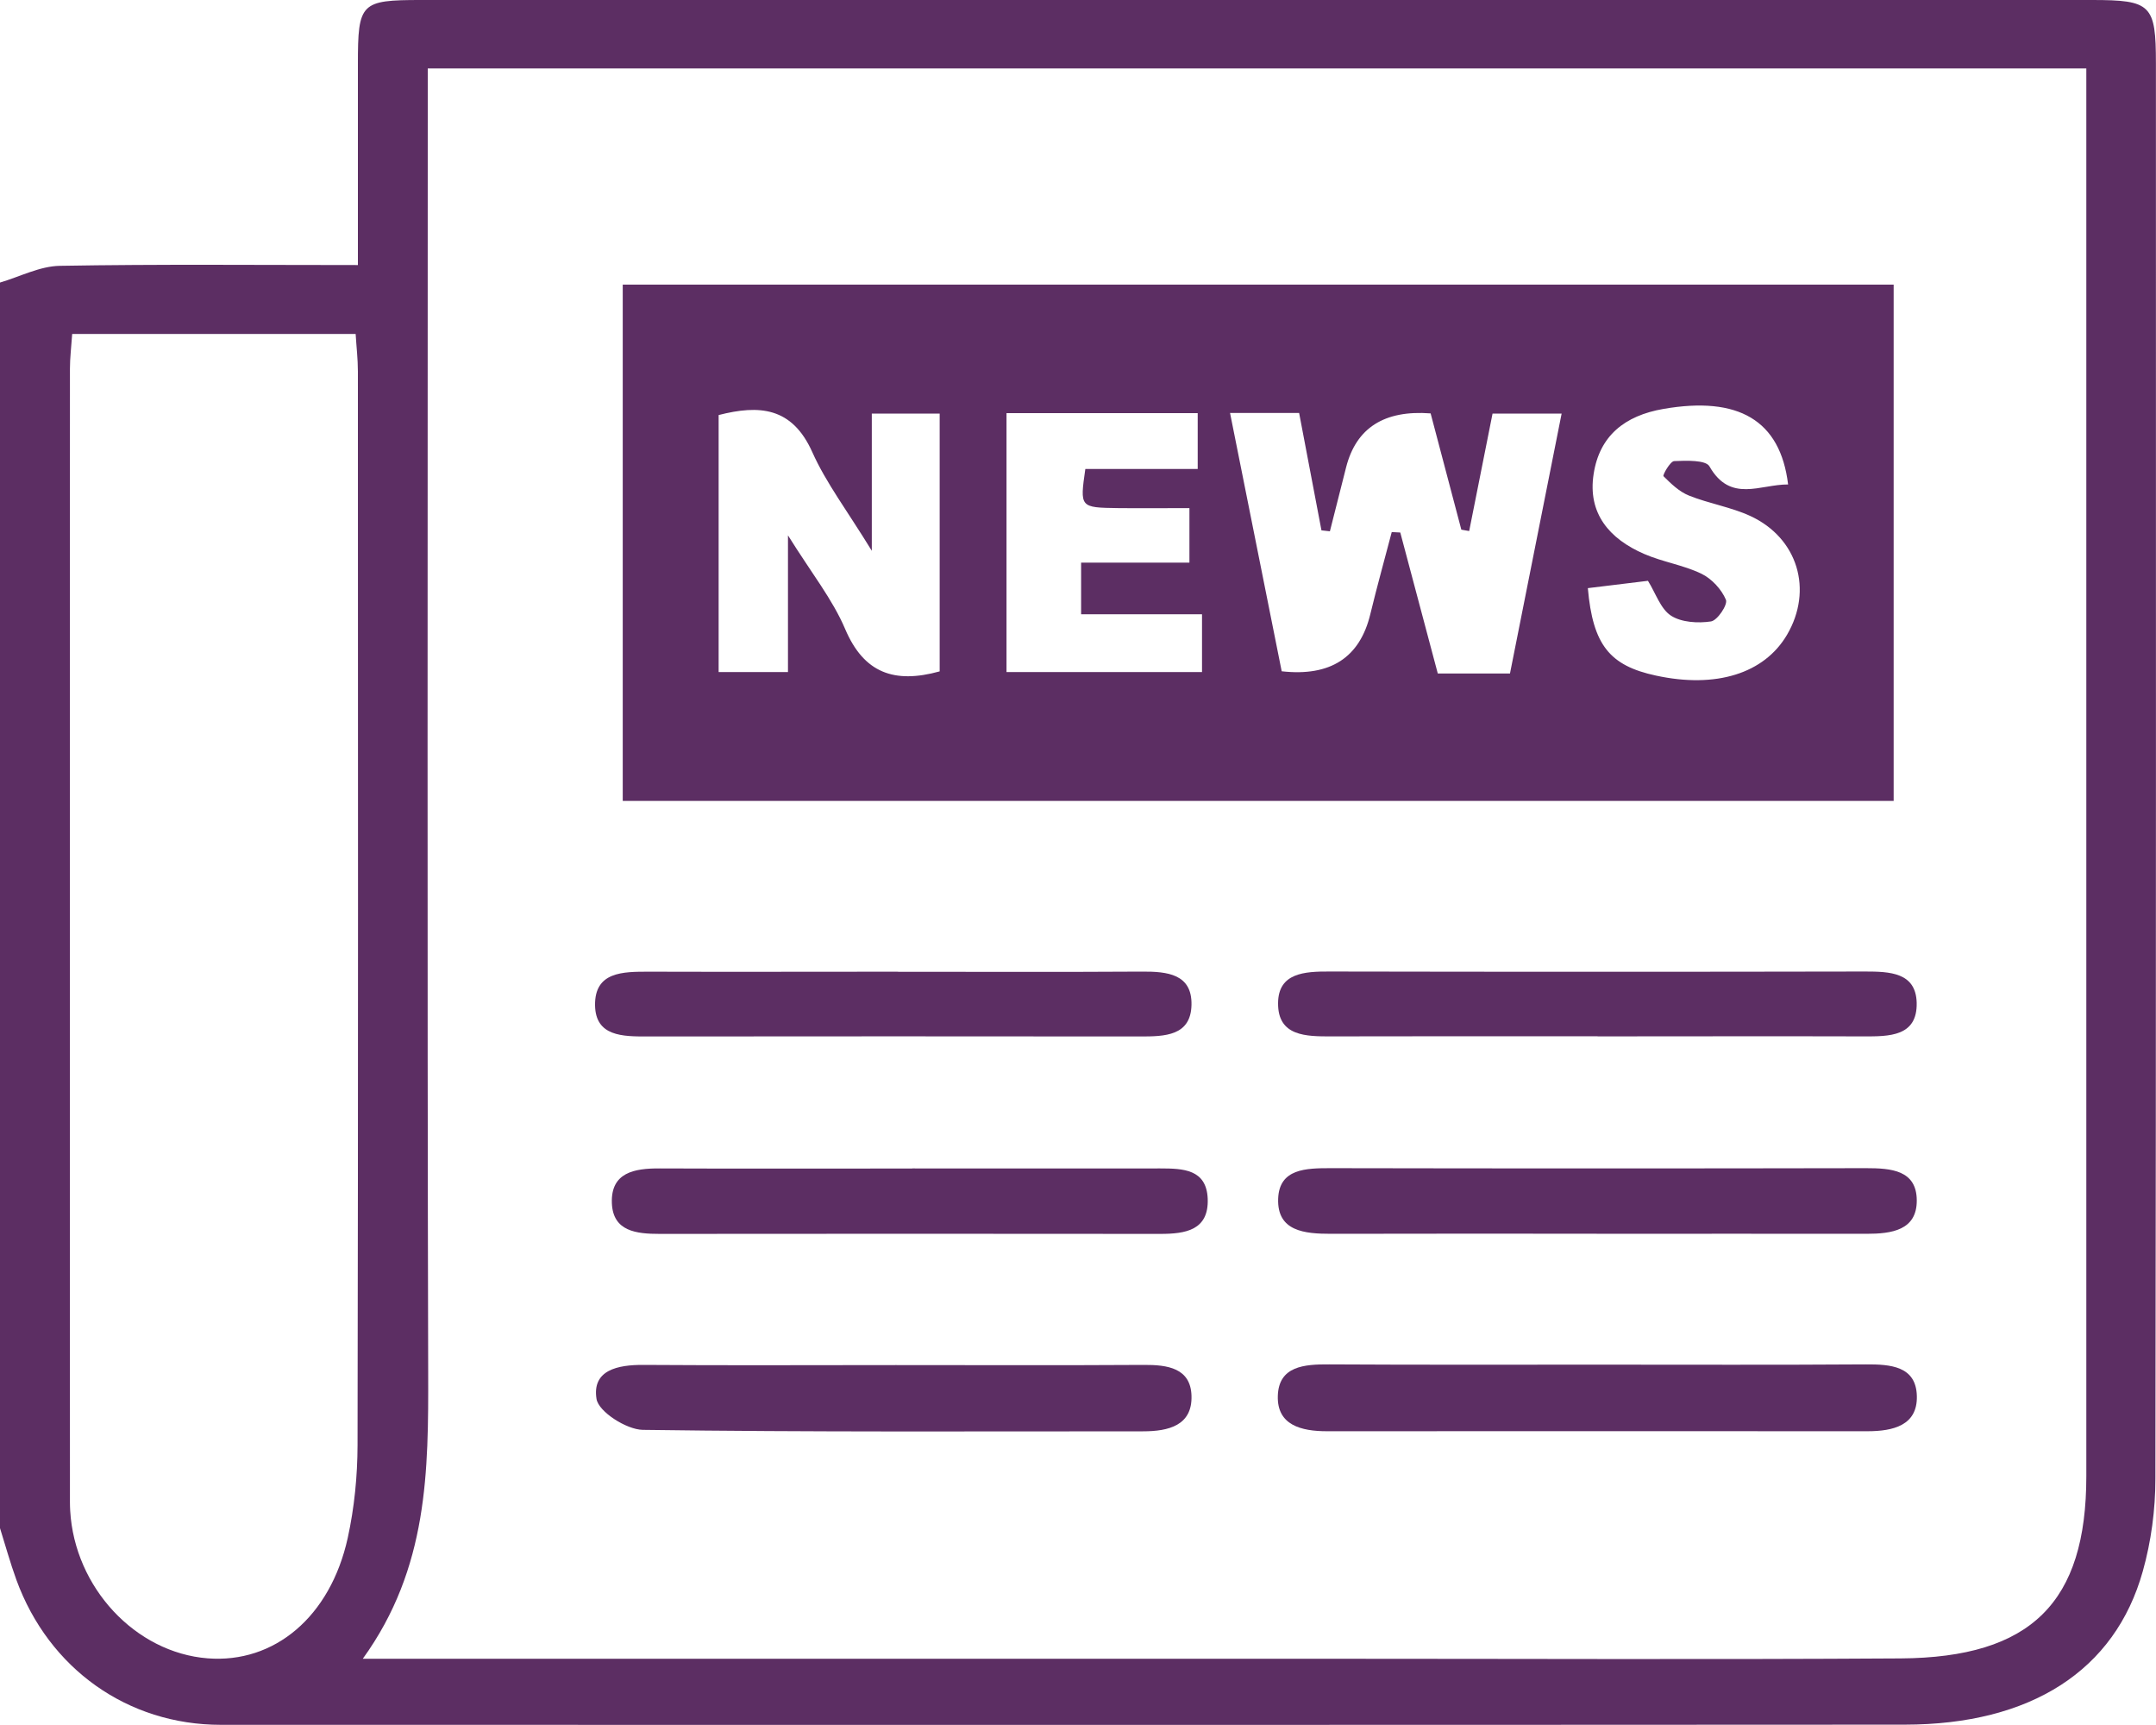 <?xml version="1.0" encoding="UTF-8"?>
<svg id="Layer_1" data-name="Layer 1" xmlns="http://www.w3.org/2000/svg" viewBox="0 0 250 200">
  <defs>
    <style>
      .cls-1 {
        fill: #5c2e63;
      }
    </style>
  </defs>
  <path class="cls-1" d="M0,177.15C0,129.02,0,80.89,0,32.76c2.31-.68,4.61-1.9,6.94-1.94,11.4-.2,22.8-.09,34.56-.09,0-8.2,0-15.75,0-23.3C41.5,.33,41.81,0,48.82,0,113.4,0,177.98,0,242.56,0c6.89,0,7.43,.53,7.43,7.37,0,54.7,.03,109.4-.06,164.09,0,3.58-.49,7.26-1.46,10.71-3.22,11.53-13,17.78-27.6,17.79-65.09,.04-130.18,.03-195.26,.02-10.8,0-19.95-6.5-23.71-16.81-.72-1.98-1.28-4.02-1.91-6.03Zm42.06,15.17c2.91,0,4.88,0,6.85,0,35.07,0,70.14,0,105.21,0,22.09,0,44.17,.1,66.26-.04,15.17-.1,21.54-6.5,21.54-21.13,0-52.55,0-105.1,0-157.65V7.93H49.6v6.35c0,48.27-.07,96.53,.05,144.8,.03,11.42,.03,22.71-7.59,33.25ZM8.37,38.72c-.1,1.49-.26,2.76-.26,4.03-.01,43.48-.01,86.95,0,130.43,0,.66-.01,1.32,.03,1.98,.51,8.89,7.55,16.45,15.93,17.11,7.73,.61,14.23-4.8,16.25-13.95,.77-3.51,1.13-7.17,1.14-10.76,.08-41.5,.05-83,.04-124.5,0-1.43-.17-2.85-.26-4.34H8.37Z"/>
  <path class="cls-1" d="M219.58,33v59.86H72.21V33H219.58Zm-65.37,28.6c-.33-.04-.65-.08-.98-.11-.87-4.59-1.75-9.19-2.59-13.61h-8.01c2.05,10.23,4.03,20.15,5.99,29.95q8.46,.95,10.28-6.64c.77-3.18,1.65-6.33,2.48-9.5l.99,.05c1.45,5.45,2.9,10.91,4.35,16.35h8.37c2-10.04,3.98-20.03,5.99-30.14h-8.01c-.94,4.73-1.83,9.18-2.71,13.62-.3-.05-.6-.11-.91-.16-1.2-4.54-2.4-9.09-3.56-13.48q-8.05-.61-9.8,6.25c-.63,2.47-1.25,4.95-1.88,7.42Zm-45.25,16.23v-29.88h-7.87v15.91c-2.87-4.68-5.31-7.88-6.9-11.44-2.35-5.25-6.16-5.5-10.86-4.3v29.8h8.04v-15.85c2.74,4.39,5.17,7.42,6.63,10.86,2.17,5.1,5.69,6.37,10.96,4.91Zm16.4-12.6h12.56v-6.32c-2.97,0-5.62,.03-8.28,0-4.43-.06-4.43-.07-3.79-4.54h13.03v-6.47h-22.17v30.02h22.67v-6.7h-14.02v-5.98Zm58.76,2.97c.58,6.58,2.53,8.98,7.9,10.13,6.97,1.51,12.56-.24,15.2-4.74,3.03-5.18,1.27-11.2-4.25-13.76-2.25-1.04-4.8-1.44-7.12-2.37-1.13-.45-2.09-1.38-2.96-2.25-.12-.12,.78-1.73,1.24-1.75,1.4-.06,3.67-.14,4.09,.61,2.44,4.28,5.9,2.07,9.12,2.1-.9-7.47-5.79-10.26-14.45-8.76-4.51,.78-7.42,3.13-8.1,7.55-.71,4.56,1.82,7.52,5.87,9.27,2.14,.93,4.54,1.28,6.63,2.29,1.2,.58,2.34,1.82,2.84,3.02,.24,.56-.99,2.4-1.73,2.51-1.51,.23-3.44,.11-4.64-.67-1.21-.79-1.75-2.56-2.67-4.04-2.43,.3-4.71,.58-6.97,.85Z"/>
  <path class="cls-1" d="M185.49,158.22c10.28,0,20.56,.04,30.83-.03,2.91-.02,5.87,.2,5.95,3.68,.08,3.39-2.75,4.07-5.72,4.07-20.89-.01-41.78-.01-62.68,0-2.98,0-5.8-.7-5.7-4.09,.1-3.47,3.07-3.68,5.97-3.66,10.45,.06,20.89,.03,31.34,.03Z"/>
  <path class="cls-1" d="M185.13,143.04c-10.26,0-20.53-.02-30.79,.01-3.06,0-6.27-.28-6.13-4.08,.13-3.48,3.23-3.53,6.08-3.53,20.7,.04,41.39,.04,62.09,0,2.9,0,5.86,.22,5.88,3.73,.02,3.48-2.93,3.88-5.83,3.88-10.43-.02-20.86,0-31.3,0Z"/>
  <path class="cls-1" d="M105.78,135.47c9.59,0,19.18,.01,28.76,0,2.67,0,5.36,.1,5.5,3.51,.14,3.66-2.57,4.08-5.51,4.08-19.34-.02-38.69-.02-58.03,0-2.69,0-5.42-.28-5.55-3.56-.14-3.56,2.6-4.05,5.56-4.03,9.76,.04,19.51,.01,29.27,.01Z"/>
  <path class="cls-1" d="M103.88,158.27c9.59,0,19.17,.04,28.75-.02,2.76-.02,5.43,.37,5.53,3.57,.11,3.46-2.67,4.13-5.62,4.13-19.34,0-38.68,.1-58.01-.17-1.89-.03-5.12-2.1-5.36-3.58-.54-3.35,2.45-3.97,5.45-3.95,9.75,.07,19.51,.02,29.26,.02Z"/>
  <path class="cls-1" d="M185.25,120.15c-10.27,0-20.54-.02-30.8,.01-3,.01-6.29,.01-6.25-3.87,.03-3.5,3.08-3.66,5.95-3.65,20.7,.04,41.41,.04,62.11,0,2.86,0,5.9,.1,5.99,3.62,.09,3.93-3.2,3.91-6.19,3.9-10.27-.03-20.54,0-30.8,0Z"/>
  <path class="cls-1" d="M104.08,112.67c9.45,0,18.89,.04,28.34-.02,2.94-.02,5.81,.28,5.74,3.85-.07,3.62-3.11,3.67-5.95,3.67-19.06-.02-38.13-.02-57.19,0-2.8,0-5.96,0-6.02-3.6-.06-3.92,3.23-3.91,6.23-3.91,9.62,.03,19.23,0,28.85,0Z"/>
</svg>